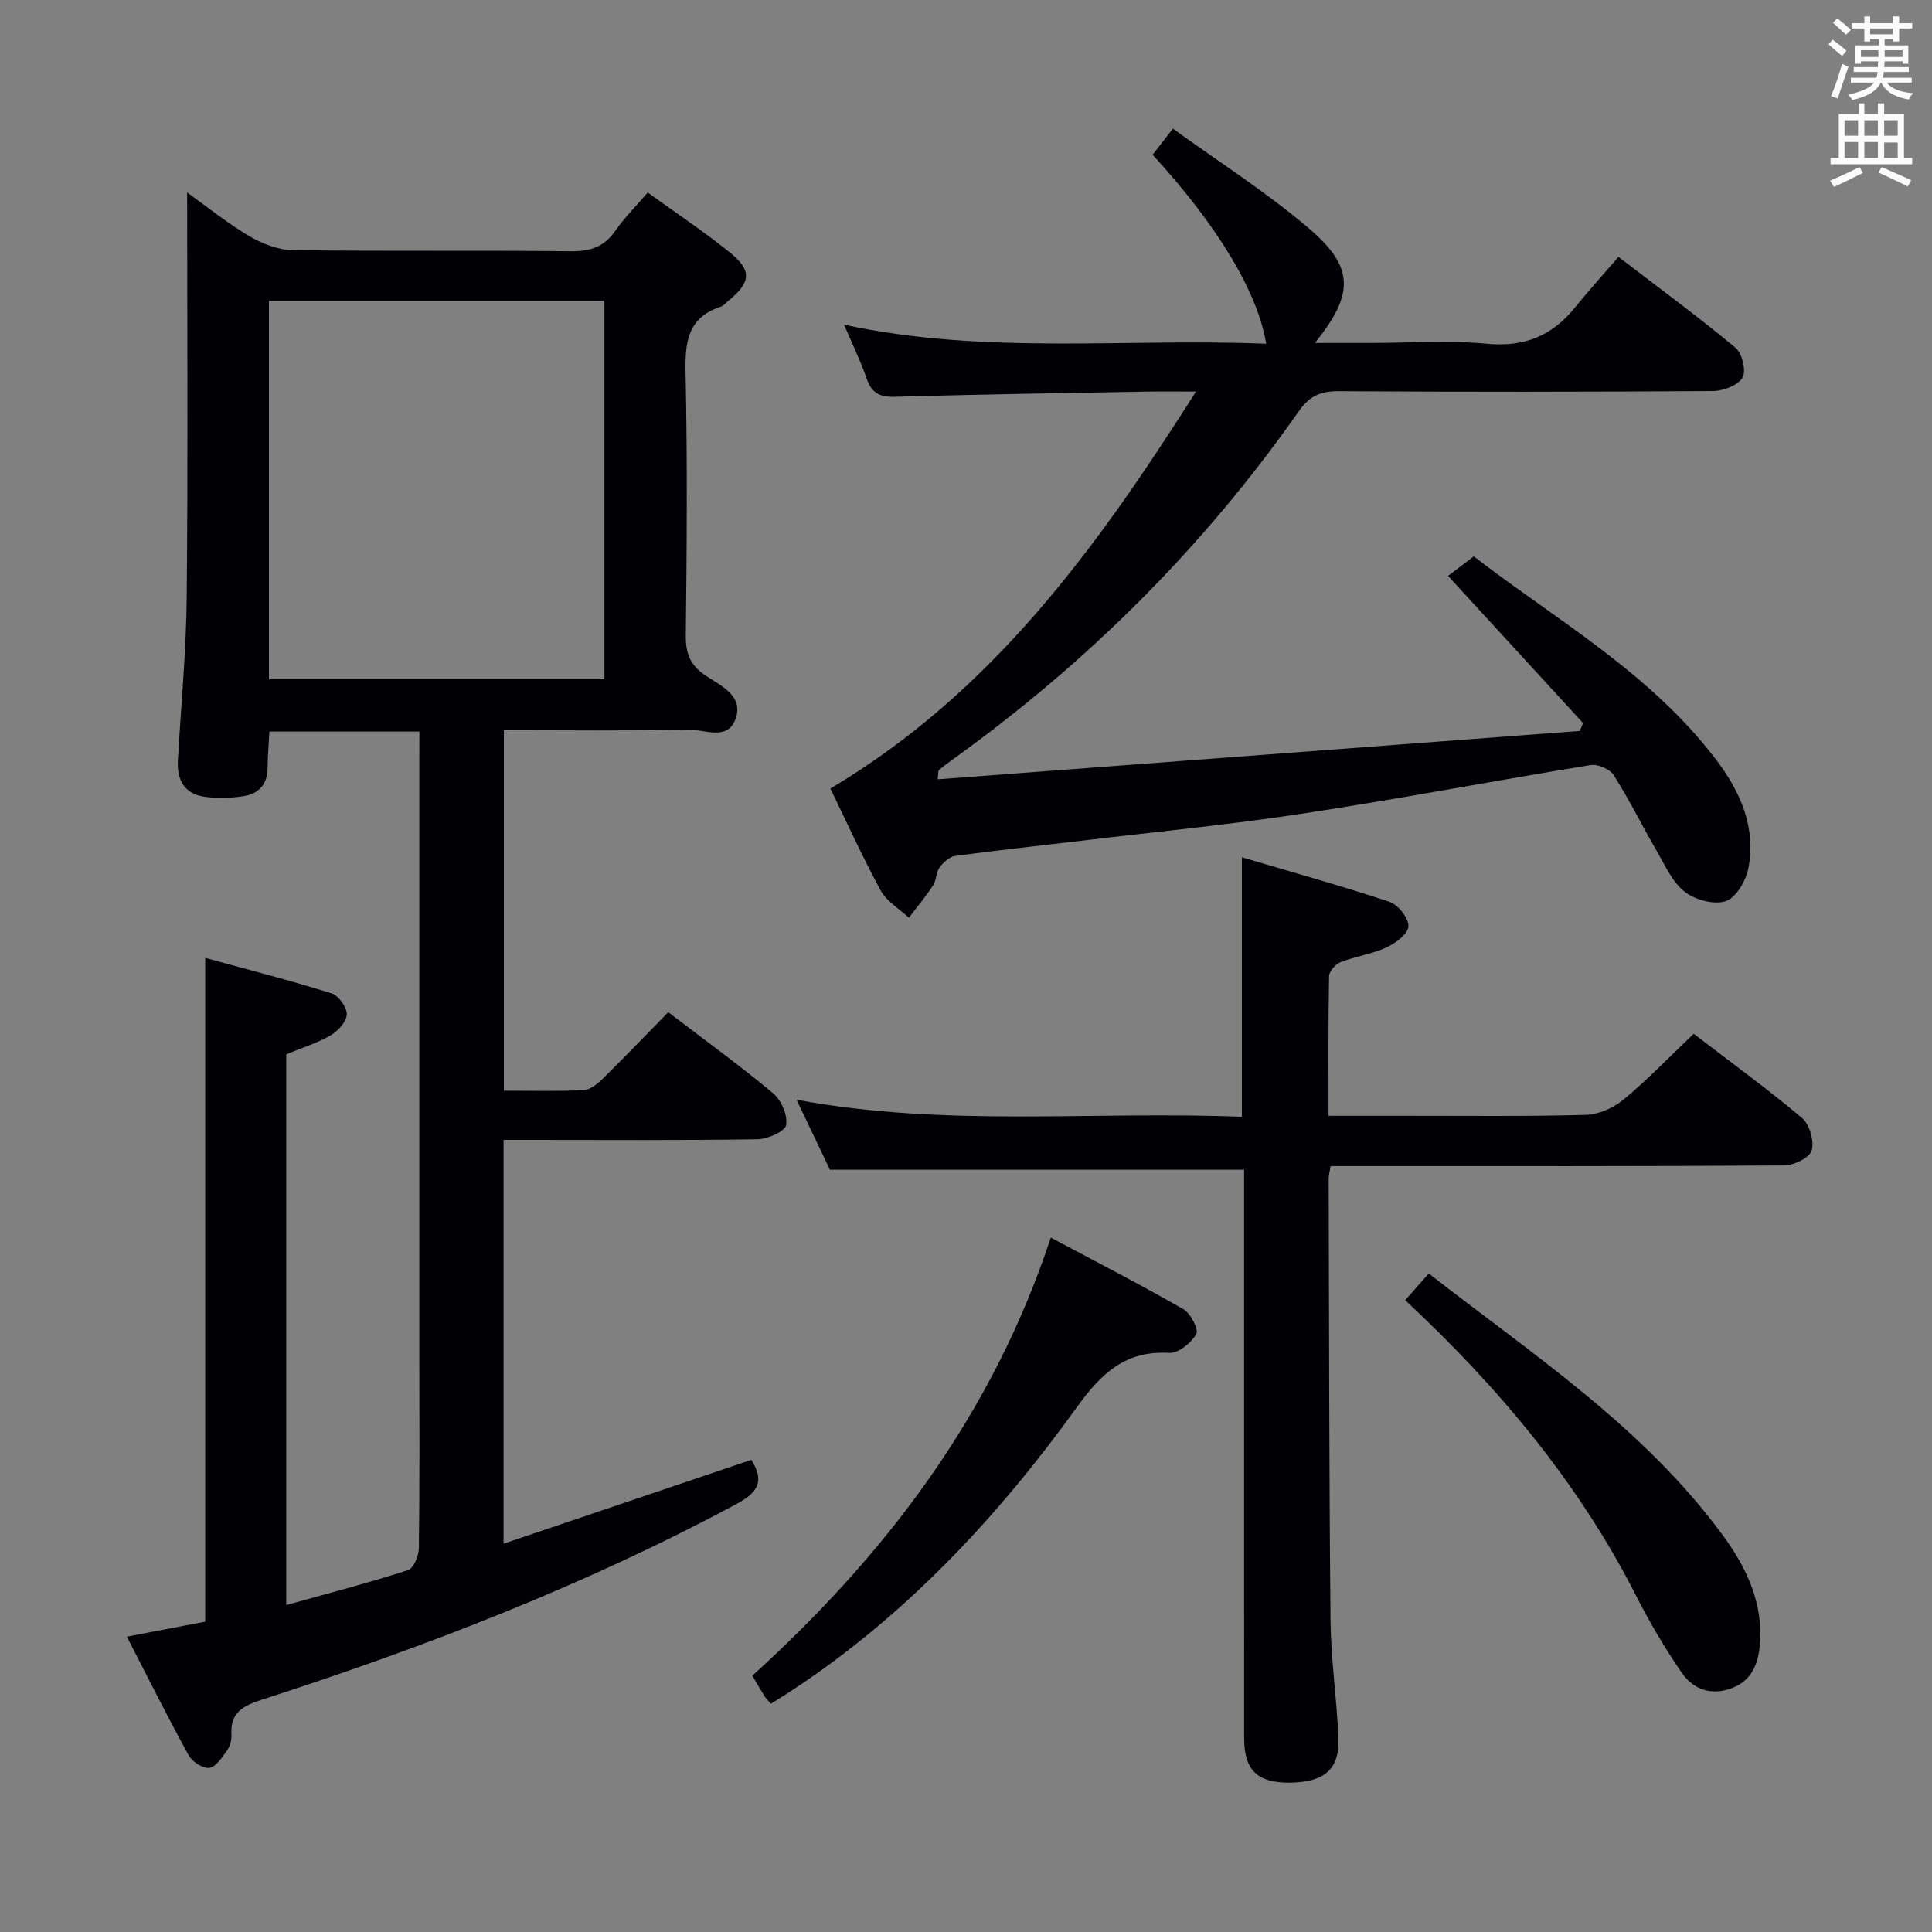 <svg enable-background="new 0 0 400 400" viewBox="0 0 400 400" xmlns="http://www.w3.org/2000/svg"><rect x="0" y="0" width="400" height="400" fill="#808080" stroke="none"/><g fill="#010105"><path d="m86.83 151.46c-10.53 0-20.47 0-31.05 0-.13 2.48-.36 5.05-.38 7.61-.03 3.44-1.96 5.32-5.05 5.78-2.61.39-5.35.47-7.96.12-4.19-.57-5.78-3.47-5.56-7.52.64-11.28 1.72-22.56 1.83-33.85.27-27.8.09-55.6.09-83.74 4.22 3.01 8.33 6.36 12.85 9.02 2.68 1.58 5.99 2.87 9.03 2.91 19.16.26 38.32.01 57.48.23 4.04.05 6.95-.86 9.28-4.23 1.87-2.7 4.24-5.05 6.72-7.93 5.86 4.24 11.66 8.09 17.05 12.45 4.6 3.72 4.29 6.19-.38 9.99-.52.42-.99 1.01-1.58 1.21-6.85 2.24-7.39 7.33-7.26 13.65.39 18.15.25 36.32.05 54.48-.04 3.73.96 6.12 4.11 8.24 3.14 2.11 7.97 4.16 6.16 9.04-1.69 4.53-6.45 2.06-9.76 2.14-12.62.29-25.25.12-38.18.12v74.63c5.65 0 11.11.17 16.54-.12 1.4-.07 2.93-1.37 4.05-2.47 4.5-4.43 8.87-9 13.44-13.66 7.53 5.75 14.82 11.02 21.7 16.77 1.69 1.41 3.06 4.56 2.71 6.59-.23 1.33-3.81 2.91-5.91 2.95-15.66.25-31.32.13-46.98.13-1.79 0-3.58 0-5.61 0v83.6c17.42-5.89 34.36-11.63 51.3-17.36 2.54 4.11 1.79 6.52-2.96 9.08-31.44 16.89-64.54 29.66-98.41 40.59-3.96 1.28-6.57 2.71-6.27 7.31.07 1.09-.34 2.41-.98 3.3-1 1.39-2.29 3.35-3.63 3.5s-3.53-1.28-4.26-2.62c-4.31-7.84-8.31-15.86-12.79-24.55 5.8-1.11 11.04-2.11 16.23-3.1 0-45.67 0-91.07 0-137.43 8.82 2.42 17.56 4.65 26.16 7.34 1.44.45 3.19 2.89 3.14 4.35-.05 1.53-1.83 3.48-3.36 4.36-2.85 1.64-6.07 2.63-9.17 3.91v114.03c8.68-2.43 17.01-4.59 25.19-7.22 1.16-.37 2.25-2.96 2.27-4.54.18-13.16.1-26.32.1-39.49 0-41.16 0-82.31 0-123.47.01-1.95.01-3.9.01-6.13zm-31.15-10.83h69.46c0-26.38 0-52.38 0-78.37-23.36 0-46.28 0-69.46 0z"/><path d="m171.92 163.26c33.56-19.96 55.13-49.79 75.7-82.19-4.25 0-7.34-.05-10.43.01-17.3.32-34.6.57-51.9 1.07-3.19.09-4.84-.79-5.87-3.8-1.23-3.59-2.92-7.03-4.67-11.13 29.25 6.32 58.36 2.75 87.4 3.95-1.77-10.73-10-24.38-23.51-39.13 1.1-1.41 2.25-2.9 4.2-5.41 9.69 7.03 19.54 13.26 28.29 20.77 9.33 8.01 9.21 13.53 1.12 23.6h11.69c8 0 16.05-.58 23.97.17 7.72.73 13.45-1.66 18.17-7.5 2.82-3.49 5.85-6.83 9.01-10.49 8.88 6.81 16.75 12.59 24.24 18.83 1.38 1.15 2.25 4.83 1.44 6.18-.97 1.61-4.01 2.76-6.16 2.77-25.82.18-51.65.2-77.47.03-3.7-.02-6.01.98-8.18 4.08-19.77 28.2-43.85 52.16-71.81 72.24-.94.68-1.88 1.38-2.76 2.13-.18.15-.1.61-.26 1.91 44.46-3.35 88.71-6.69 132.96-10.02.22-.54.44-1.09.66-1.63-9.16-9.98-18.32-19.97-27.95-30.47 1.53-1.16 3.2-2.42 5.33-4.04 17.06 13.17 36.71 24.19 50.38 42.37 4.93 6.56 8.11 13.94 6.45 22.3-.51 2.56-2.58 6.05-4.7 6.73-2.45.78-6.36-.29-8.5-1.99-2.58-2.05-4.08-5.53-5.82-8.53-3-5.17-5.64-10.56-8.85-15.6-.79-1.24-3.28-2.31-4.77-2.07-19.81 3.22-39.54 6.99-59.38 10.01-15.26 2.33-30.64 3.81-45.97 5.65-8.74 1.05-17.49 1.97-26.21 3.15-1.18.16-2.46 1.34-3.23 2.39-.74 1.01-.64 2.63-1.34 3.7-1.53 2.33-3.32 4.48-5.01 6.71-1.98-1.85-4.6-3.36-5.83-5.62-3.8-6.99-7.09-14.26-10.43-21.13z"/><path d="m350.66 214.03c7.78 5.97 15.33 11.45 22.44 17.45 1.57 1.32 2.54 4.76 1.99 6.73-.41 1.48-3.68 3.06-5.69 3.08-29.32.2-58.65.14-87.97.14-1.96 0-3.91 0-5.94 0-.2 1.22-.4 1.85-.4 2.48.09 30.49.08 60.97.38 91.46.08 8.12 1.28 16.23 1.64 24.35.29 6.54-2.84 9.26-10 9.36-6.71.09-9.51-2.53-9.52-9.14-.03-37.32-.01-74.64-.01-111.96 0-1.96 0-3.92 0-5.8-28.63 0-56.68 0-85.75 0-1.84-3.86-4.17-8.73-6.92-14.5 30.99 5.78 61.43 2.28 92.21 3.54 0-17.93 0-35.43 0-53.73 10.38 3.08 20.56 5.9 30.57 9.23 1.78.59 3.98 3.37 3.91 5.06-.06 1.56-2.67 3.51-4.58 4.39-2.98 1.37-6.37 1.82-9.44 3.02-1.06.41-2.39 1.88-2.41 2.89-.18 9.45-.11 18.91-.11 28.93h15.78c12.5-.01 25 .15 37.48-.19 2.64-.07 5.69-1.41 7.76-3.12 5-4.14 9.51-8.84 14.58-13.67z"/><path d="m159.59 352.74c-.67-.79-1.04-1.14-1.3-1.55-.78-1.26-1.52-2.55-2.53-4.26 27.55-25 49.63-53.89 61.8-90.7 9.53 5.08 18.59 9.74 27.42 14.81 1.51.86 3.24 4.18 2.69 5.15-1.02 1.84-3.69 4.01-5.56 3.91-9.05-.53-14.07 4.19-19.06 11.12-16.52 22.92-35.64 43.42-59.49 59.03-1.24.81-2.51 1.58-3.97 2.49z"/><path d="m290.93 269.19c1.78-2.02 3.18-3.61 4.88-5.53 21.61 16.86 44.55 31.89 60.95 54.3 4.88 6.67 8.35 13.98 7.59 22.65-.36 4.11-1.8 7.45-5.95 8.96-4.16 1.52-7.83.19-10.16-3.18-3.47-5.03-6.62-10.34-9.39-15.79-11.89-23.46-28.45-43.24-47.92-61.41z"/></g><path d="m378.6 9.2.8-1c.9.7 1.9 1.4 2.9 2.3l-.9 1.1c-1.1-.9-2-1.7-2.8-2.4zm.5 10.7c.9-2.1 1.6-4.3 2.3-6.7.4.2.8.4 1.3.6-.7 2.1-1.5 4.3-2.2 6.6zm.4-15.2.9-.9c1 .8 2 1.6 2.8 2.4l-1 1c-1-.9-1.9-1.8-2.7-2.5zm12.5-1.3h1.2v1.4h2.7v1.1h-2.7v2.7h-1.2v-.5h-1.8v1.3h4.9v3.8h-1.2v-.5h-3.7c0 .4-.1.9-.1 1.2h5.1v1h-5.2c0 .5-.1.9-.2 1.2h6v1h-5.2c1.1 1.3 2.9 2 5.5 2.2-.4.4-.7.8-.9 1.3-2.9-.5-4.8-1.6-5.7-3.5h-.1c-.8 1.7-2.7 2.9-5.9 3.6-.2-.4-.6-.8-.9-1.1 2.8-.6 4.6-1.4 5.4-2.5h-4.8v-1h5.3c.1-.3.2-.7.2-1.2h-4.9v-1h5c0-.4 0-.8.1-1.2h-3.6v.5h-1.2v-3.8h4.9v-1.3h-1.8v.5h-1.2v-2.7h-2.6v-1.1h2.6v-1.4h1.2v1.4h4.7v-1.4zm-6.7 8.4h3.6c0-.4 0-.9 0-1.4h-3.6zm1.9-4.7h4.7v-1.2h-4.7zm6.7 3.3h-3.7v1.4h3.7z" fill="#fafbfa"/><path d="m384.7 21.4h1.3v2.2h2.8v-2.2h1.3v2.2h4.1v9.1h1.7v1.3h-16.9v-1.3h1.7v-9.1h4.1v-2.2zm.3 13.2.7 1.2c-1.8.9-3.8 1.9-6 2.9-.2-.4-.5-.8-.8-1.3 2.4-1 4.4-2 6.1-2.8zm-3.1-6.5h2.8v-3.2h-2.8zm0 4.6h2.8v-3.3h-2.8zm4.1-4.6h2.8v-3.2h-2.8zm0 4.6h2.8v-3.3h-2.8zm3.6 1.9c2.1.9 4.1 1.8 6.1 2.7l-.7 1.3c-2.2-1.1-4.2-2-6.1-2.9zm3.3-9.7h-2.8v3.2h2.8zm-2.8 7.8h2.8v-3.2h-2.8z" fill="#fafbfa"/></svg>